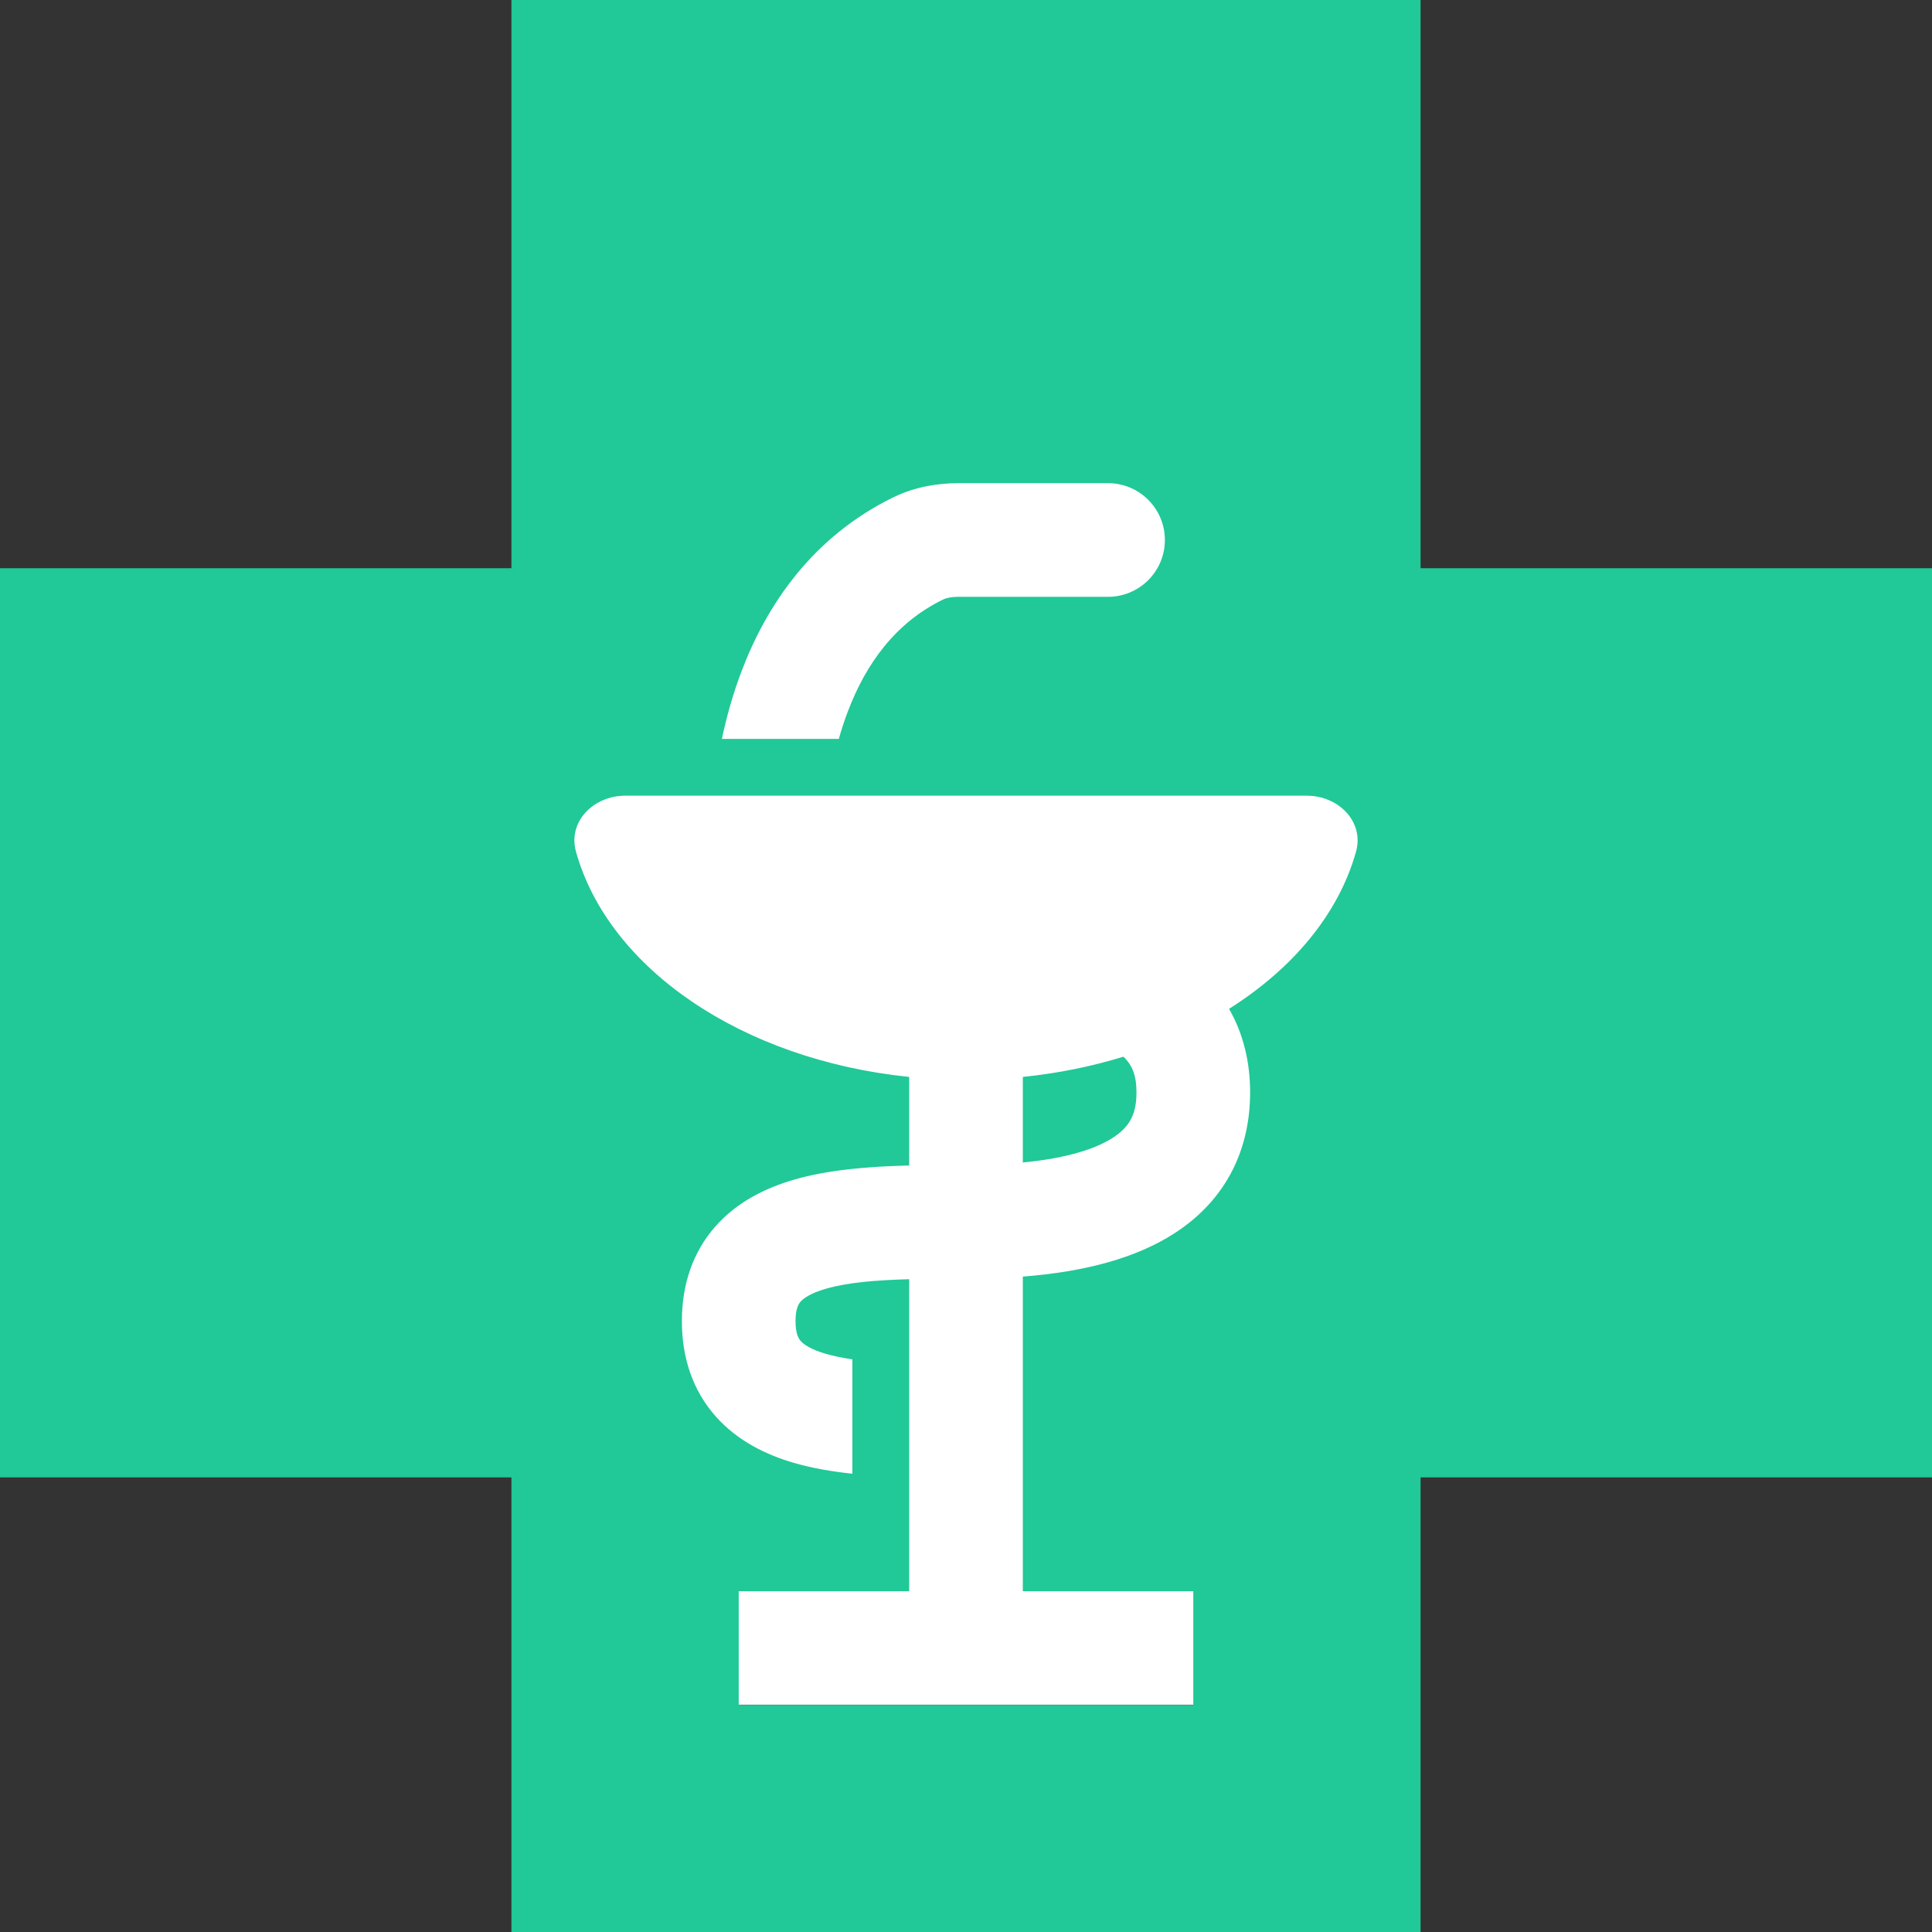 <svg width="34" height="34" viewBox="0 0 34 34" fill="none" xmlns="http://www.w3.org/2000/svg">
<rect x="0" y="0" width="34" height="34" fill="#333333" stroke="none"/>
<g clip-path="url(#clip0_1_2)">
<path d="M24 8H10V30H24V8Z" fill="white"/>
<path fill-rule="evenodd" clip-rule="evenodd" d="M9 26V36H25V26H35V10H25V0H9V10H-1V26H9ZM19.5 10.503H16.871C16.73 10.503 16.644 10.527 16.598 10.55C15.762 10.957 15.239 11.676 14.918 12.528C14.858 12.685 14.807 12.844 14.762 13.003H12.704C12.786 12.616 12.897 12.216 13.047 11.821C13.489 10.65 14.296 9.448 15.721 8.752C16.115 8.56 16.521 8.503 16.871 8.503H19.5C20.052 8.503 20.5 8.951 20.5 9.503C20.5 10.055 20.052 10.503 19.5 10.503ZM11 14.003C10.448 14.003 9.987 14.459 10.137 14.991C10.714 17.05 13.063 18.652 16 18.952V20.511C15.305 20.527 14.583 20.583 13.97 20.761C13.492 20.901 12.985 21.139 12.597 21.575C12.191 22.031 12 22.607 12 23.25C12 23.893 12.19 24.47 12.596 24.927C12.984 25.364 13.491 25.604 13.97 25.744C14.29 25.837 14.64 25.897 15 25.935V23.922C14.829 23.897 14.672 23.865 14.53 23.824C14.259 23.745 14.142 23.656 14.092 23.6C14.06 23.564 14 23.483 14 23.25C14 23.019 14.059 22.94 14.091 22.905C14.14 22.849 14.258 22.761 14.53 22.681C14.914 22.57 15.407 22.528 16 22.512V23.994L16 25.995L16 28.003H13V30.003H21V28.003H18V22.466C19.102 22.38 19.995 22.138 20.667 21.705C21.612 21.095 22 20.188 22 19.225C22 18.702 21.885 18.199 21.629 17.754C22.754 17.045 23.557 16.082 23.863 14.991C24.013 14.459 23.552 14.003 23 14.003H11ZM18 20.458C18.809 20.38 19.3 20.206 19.583 20.023C19.888 19.827 20 19.596 20 19.225C20 18.944 19.936 18.753 19.771 18.596C19.215 18.767 18.62 18.889 18 18.952V20.458Z" fill="#20C997"/>
</g>
<defs>
<clipPath id="clip0_1_2">
<rect width="34" height="34" fill="white"/>
</clipPath>
</defs>
</svg>
